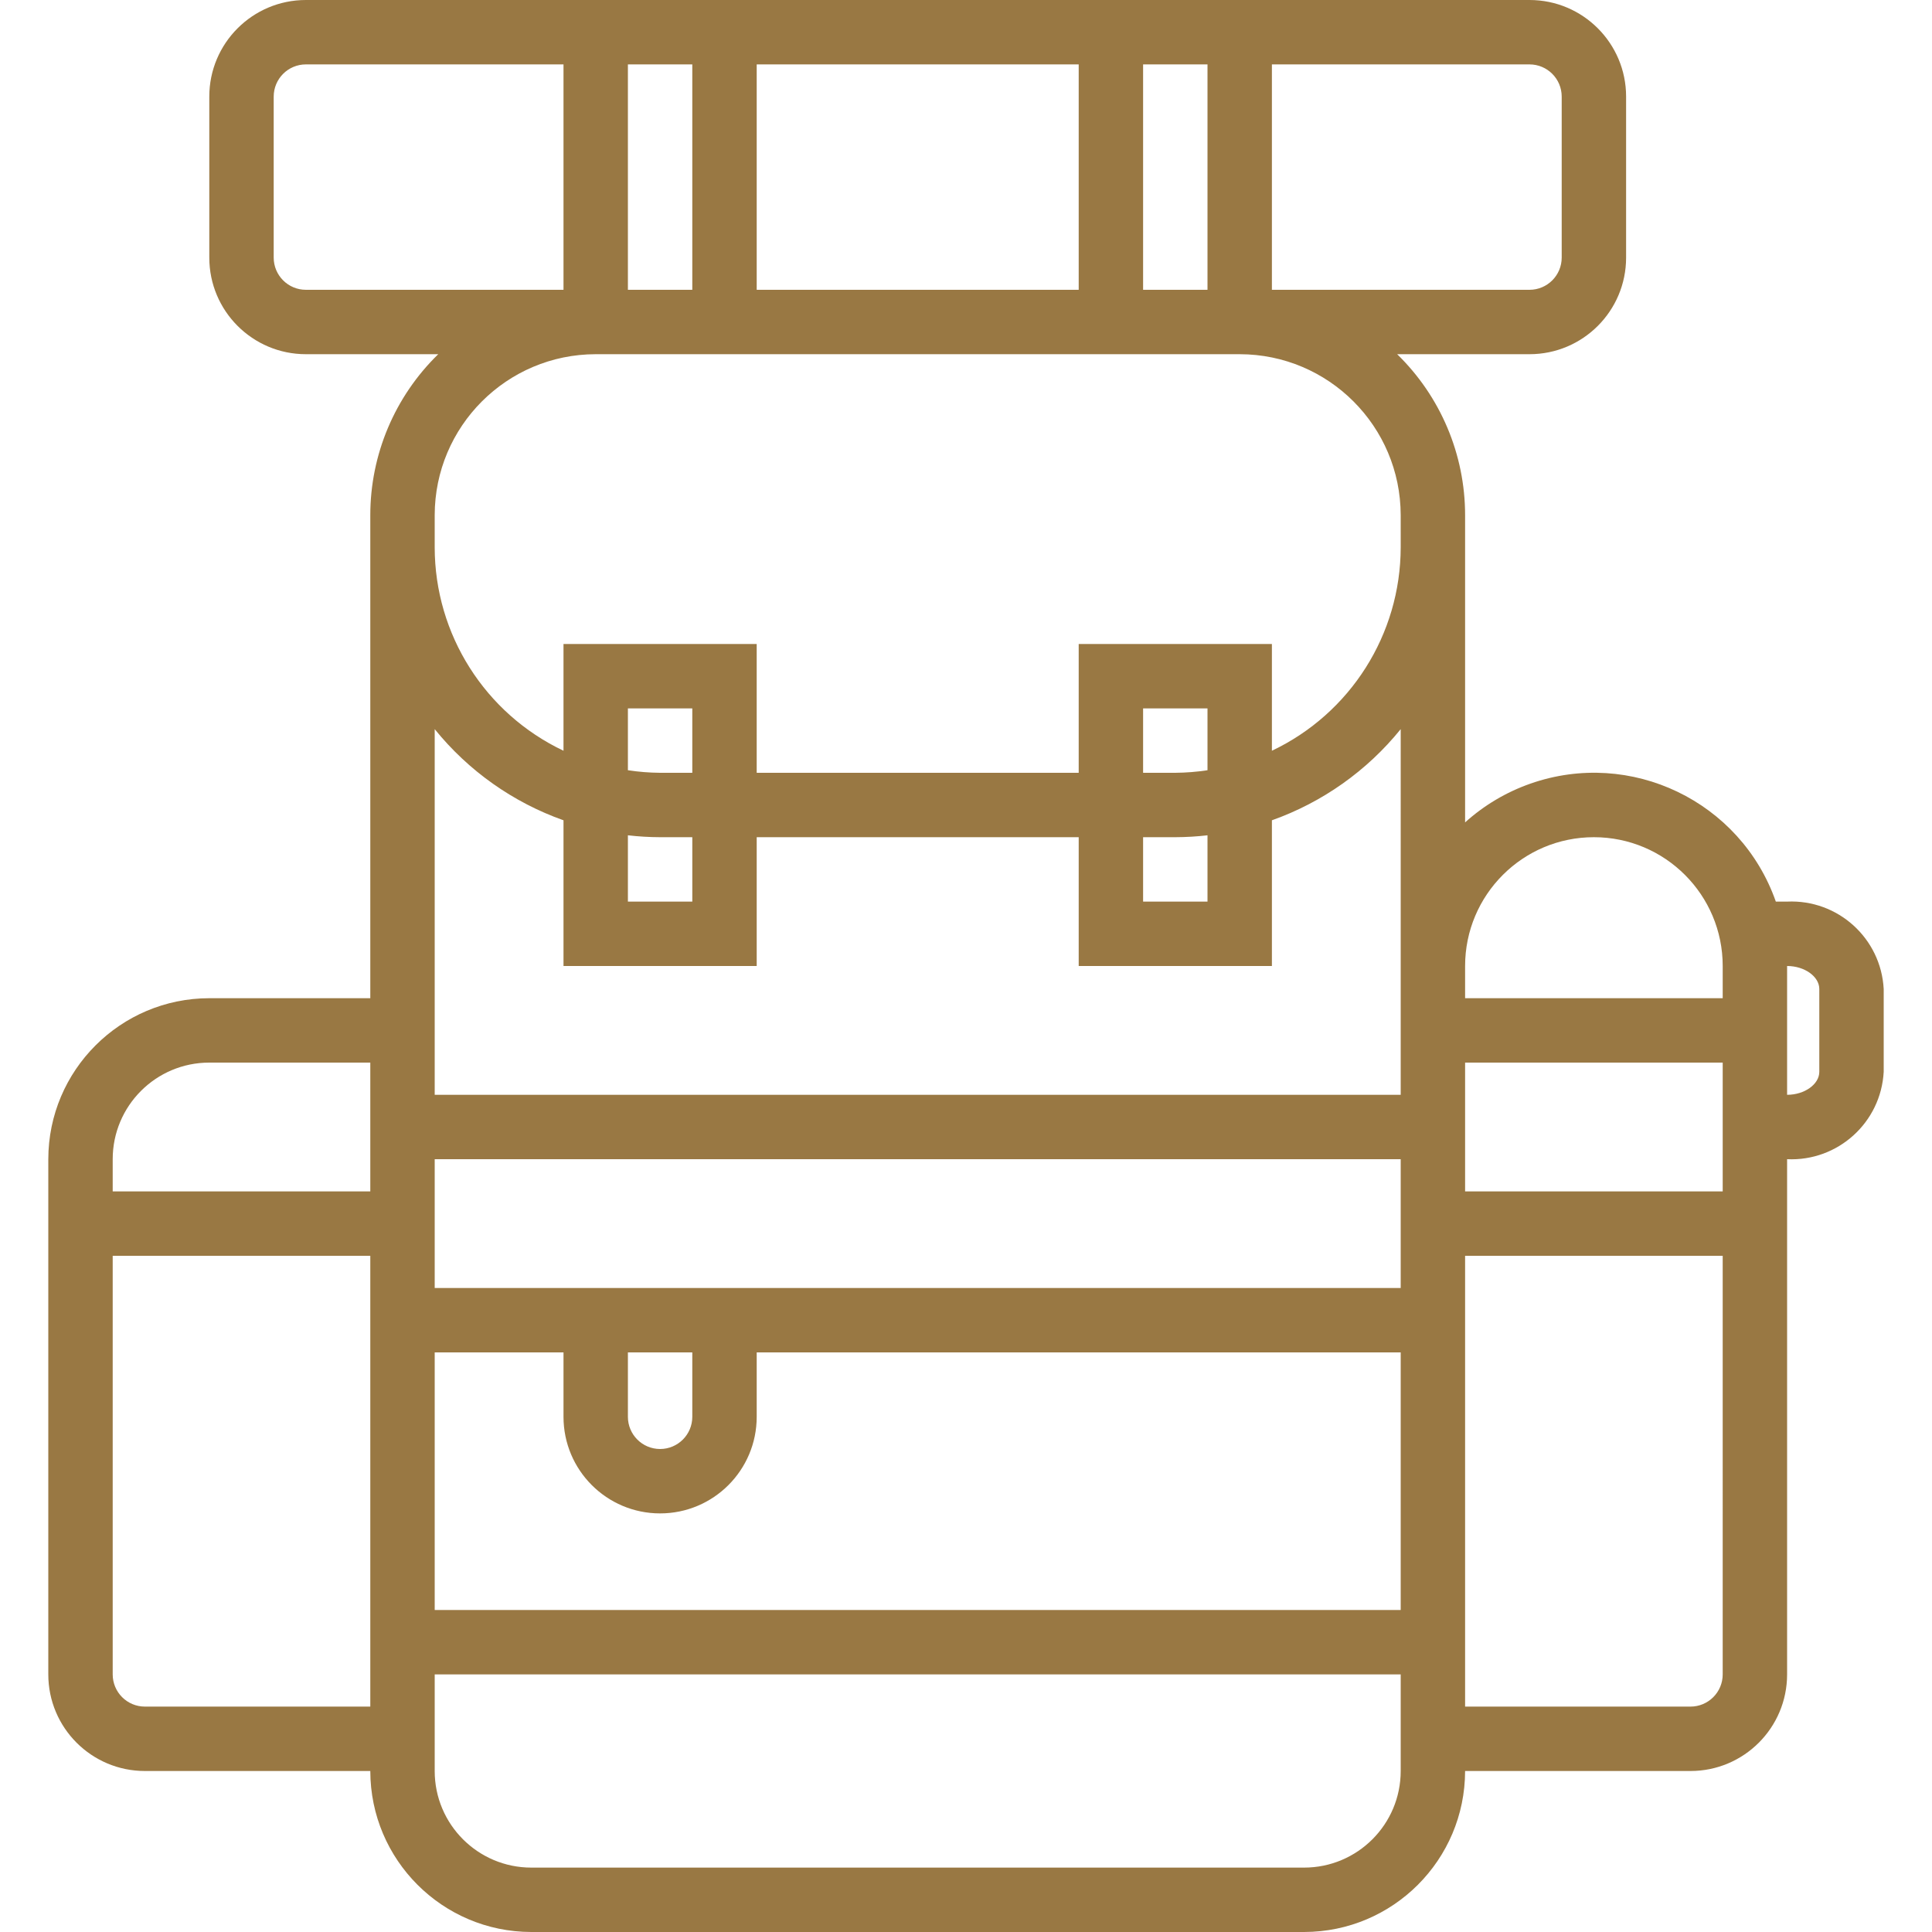 <?xml version="1.0" encoding="iso-8859-1"?>
<!-- Generator: Adobe Illustrator 19.0.0, SVG Export Plug-In . SVG Version: 6.00 Build 0)  -->
<svg version="1.1" id="Capa_1" xmlns="http://www.w3.org/2000/svg" xmlns:xlink="http://www.w3.org/1999/xlink" x="0px" y="0px"
	 viewBox="0 0 480 480" style="enable-background:new 0 0 480 480;" xml:space="preserve">
<g>
	<g>
		<g>
			<path fill="#997843" d="M444,224h-2.8c-8.751-24.935-36.059-38.053-60.994-29.302c-5.987,2.101-11.495,5.372-16.206,9.622V128
				c0.002-15.065-6.086-29.491-16.88-40H380c13.255,0,24-10.745,24-24V24c0-13.255-10.745-24-24-24H76C62.745,0,52,10.745,52,24v40
				c0,13.255,10.745,24,24,24h32.88C98.086,98.509,91.998,112.935,92,128v120H52c-22.08,0.026-39.974,17.92-40,40v128
				c0,13.255,10.745,24,24,24h56c0.026,22.08,17.92,39.974,40,40h192c22.08-0.026,39.974-17.92,40-40h56c13.255,0,24-10.745,24-24
				V288c12.606,0.585,23.323-9.11,24-21.712v-20.576C467.323,233.11,456.606,223.415,444,224z M92,336v88H36c-4.418,0-8-3.582-8-8
				V312h64V336z M92,272v24H28v-8c0-13.255,10.745-24,24-24h40V272z M316,16h64c4.418,0,8,3.582,8,8v40c0,4.418-3.582,8-8,8h-64V16z
				 M284,16h16v56h-16V16z M188,16h80v56h-80V16z M156,16h16v56h-16V16z M76,72c-4.418,0-8-3.582-8-8V24c0-4.418,3.582-8,8-8h64v56
				H76z M348,440c0,13.255-10.745,24-24,24H132c-13.255,0-24-10.745-24-24v-24h240V440z M348,400H108v-64h32v16
				c0,13.255,10.745,24,24,24s24-10.745,24-24v-16h160V400z M156,352v-16h16v16c0,4.418-3.582,8-8,8S156,356.418,156,352z M348,312
				v8H108v-32h240V312z M348,240v32H108v-90.848c8.374,10.356,19.449,18.194,32,22.648V240h48v-32h80v32h48v-36.2
				c12.551-4.454,23.626-12.292,32-22.648V240z M164,208h8v16h-16v-16.472C158.656,207.835,161.327,207.992,164,208z M156,191.36
				V176h16v16h-8C161.321,191.978,158.648,191.764,156,191.36z M292,208c2.673-0.008,5.344-0.165,8-0.472V224h-16v-16H292z M284,192
				v-16h16v15.36c-2.648,0.404-5.321,0.618-8,0.64H284z M348,136c-0.029,21.603-12.482,41.262-32,50.52V160h-48v32h-80v-32h-48
				v26.52c-19.518-9.258-31.971-28.917-32-50.52v-8c0.026-22.08,17.92-39.974,40-40h160c22.08,0.026,39.974,17.92,40,40V136z
				 M428,416c0,4.418-3.582,8-8,8h-56V312h64V416z M428,296h-64v-32h64V296z M428,248h-64v-8c0-17.673,14.327-32,32-32
				c17.673,0,32,14.327,32,32V248z M452,266.288c0,3.096-3.664,5.712-8,5.712v-32c4.336,0,8,2.616,8,5.712V266.288z"/>
		</g>
	</g>
</g>
<g>
</g>
<g>
</g>
<g>
</g>
<g>
</g>
<g>
</g>
<g>
</g>
<g>
</g>
<g>
</g>
<g>
</g>
<g>
</g>
<g>
</g>
<g>
</g>
<g>
</g>
<g>
</g>
<g>
</g>
</svg>
